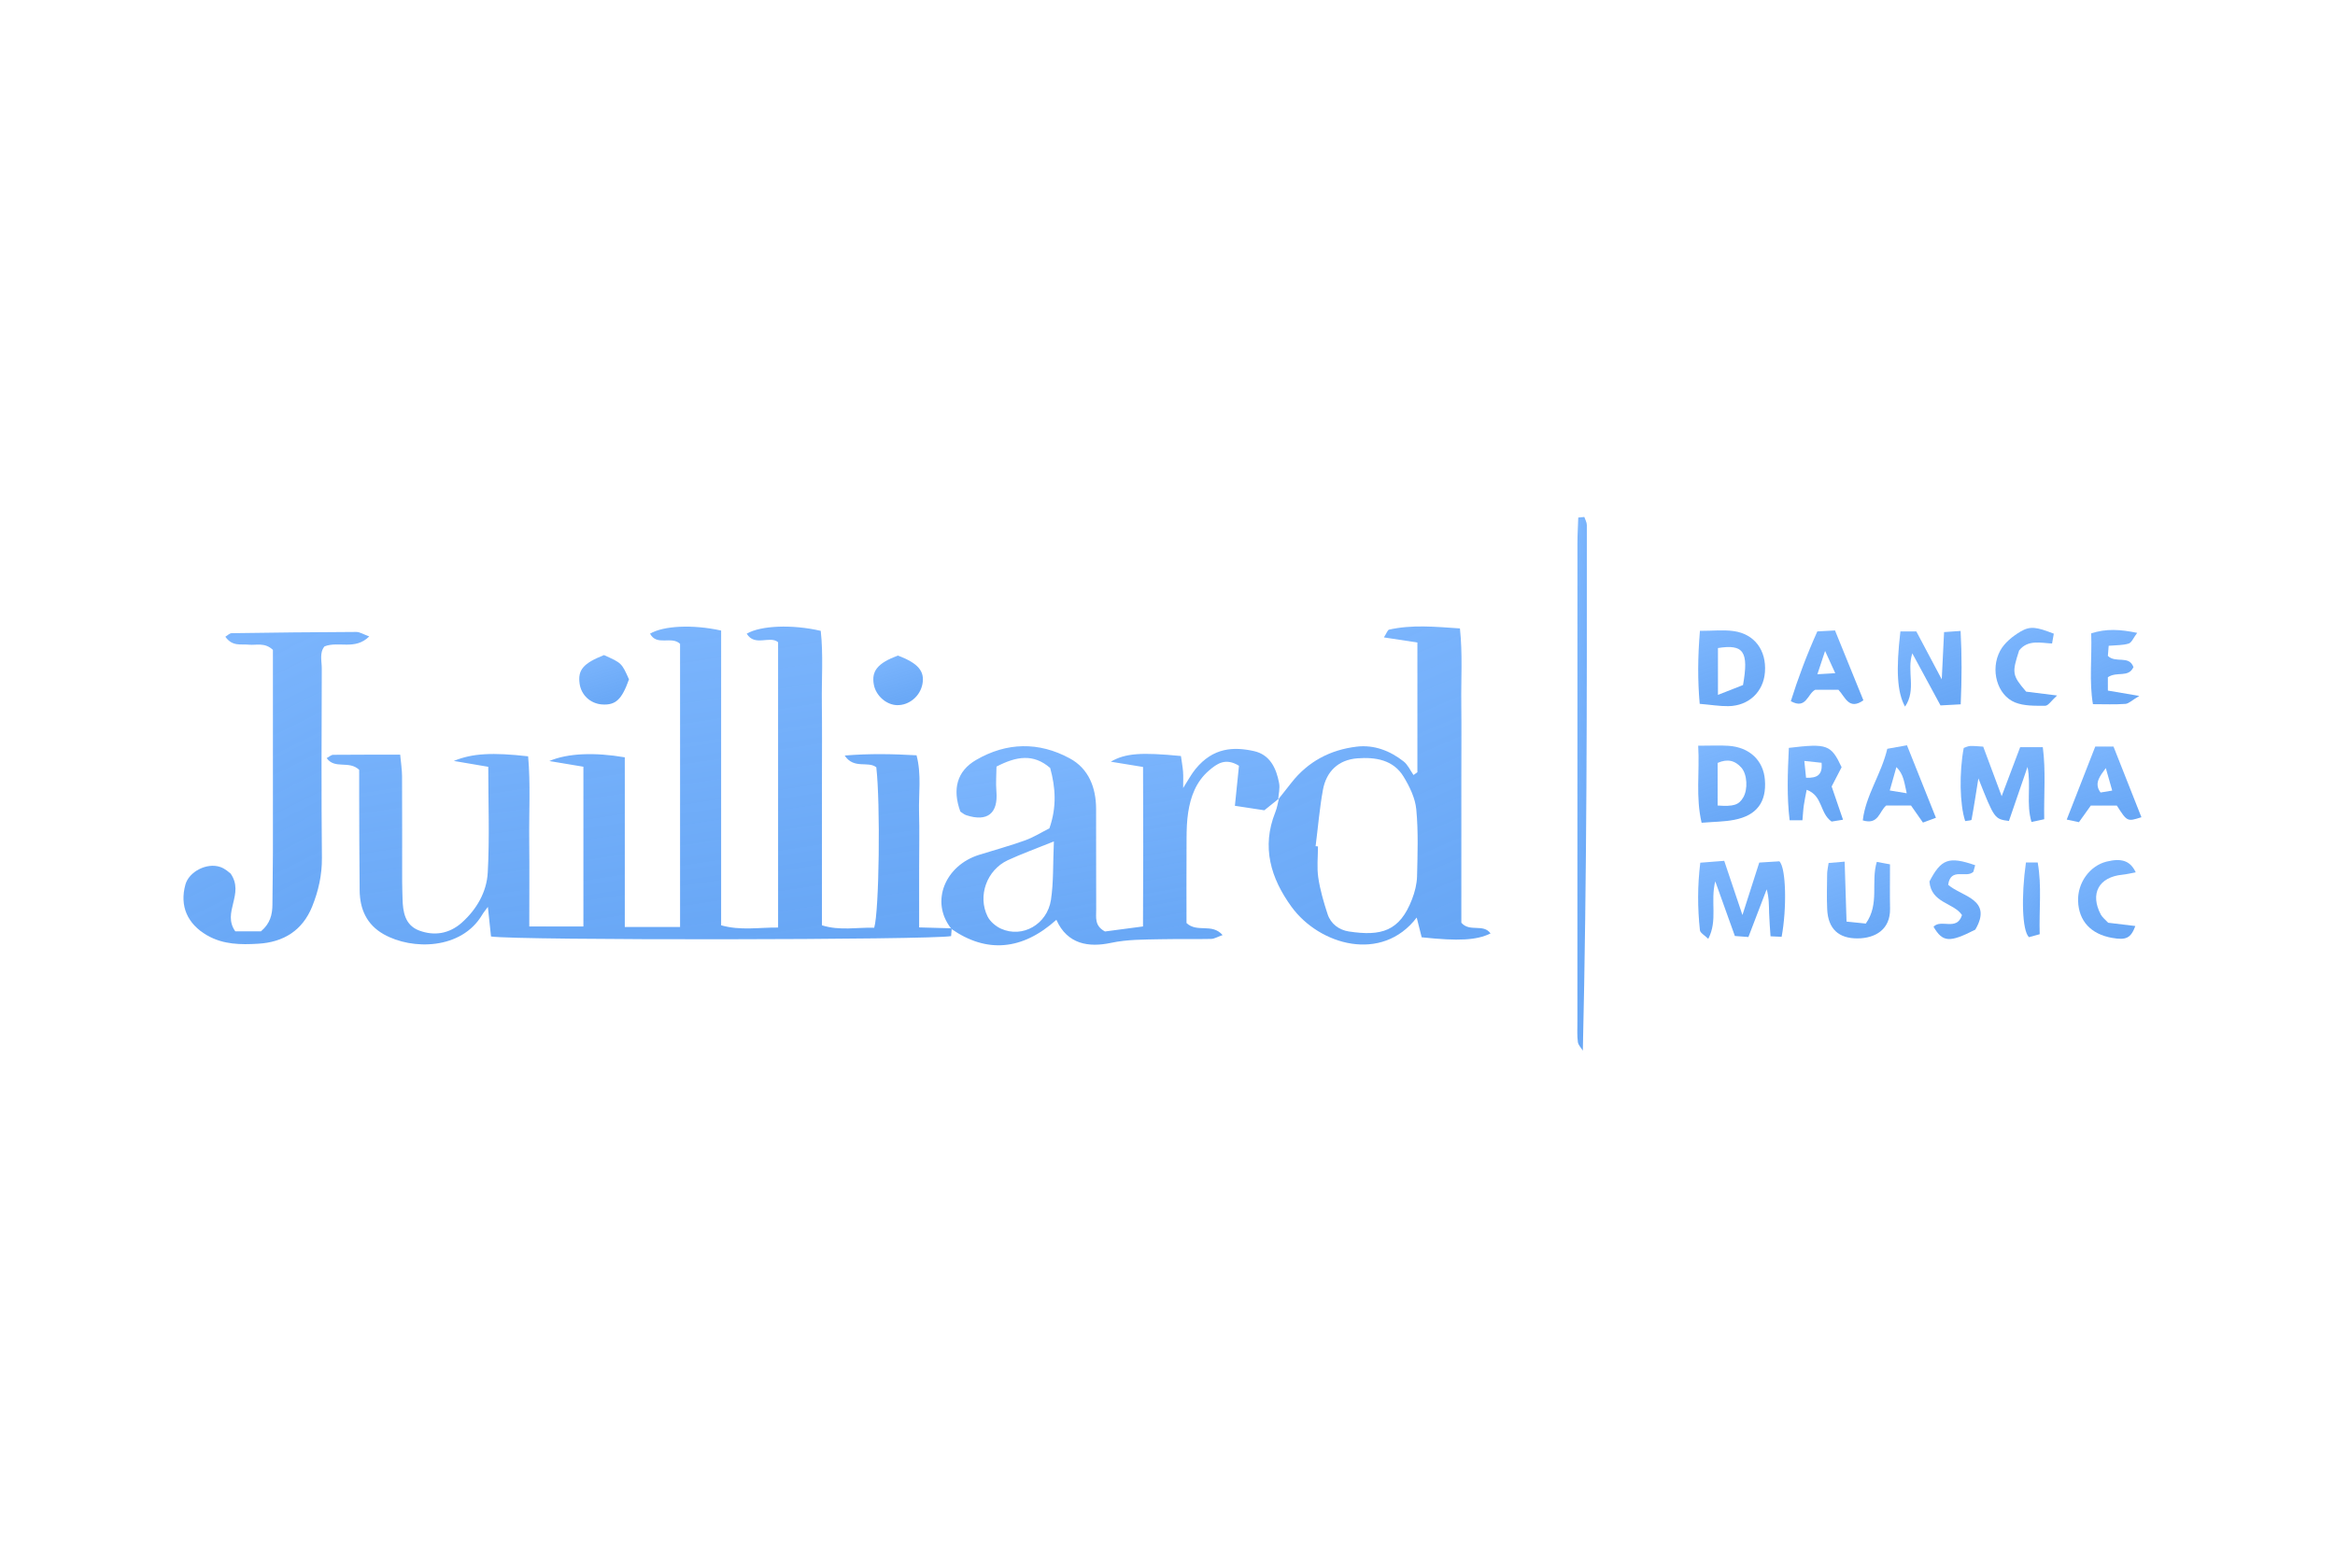 <svg width="140" height="94" viewBox="0 0 140 94" fill="none" preserveAspectRatio="xMidYMid meet" xmlns="http://www.w3.org/2000/svg">
<g style="mix-blend-mode:darken">
<path fill-rule="evenodd" clip-rule="evenodd" d="M0 0H140V94H0V0Z" />
</g>
<g clip-path="url(#clip0)">
<path d="M57.06 55.71C57.048 55.852 57.037 55.993 57.025 56.132C55.953 56.366 30.937 56.398 29.44 56.155C29.385 55.626 29.325 55.069 29.252 54.381C29.099 54.592 28.992 54.713 28.911 54.852C27.672 56.947 24.719 56.987 23.011 56.025C21.985 55.447 21.575 54.514 21.564 53.39C21.541 51.471 21.543 49.553 21.535 47.634C21.532 47.114 21.535 46.594 21.535 46.164C20.931 45.577 20.073 46.149 19.587 45.459C19.746 45.375 19.859 45.262 19.974 45.262C21.266 45.251 22.561 45.253 23.994 45.253C24.037 45.73 24.103 46.138 24.106 46.548C24.118 48.657 24.109 50.769 24.112 52.879C24.112 53.214 24.129 53.549 24.135 53.884C24.152 54.687 24.285 55.479 25.129 55.797C26.036 56.138 26.935 55.996 27.689 55.326C28.585 54.523 29.18 53.485 29.244 52.327C29.359 50.232 29.275 48.128 29.275 45.981C28.611 45.869 28.036 45.771 27.209 45.629C28.328 45.167 29.544 45.112 31.665 45.352C31.815 47.025 31.711 48.735 31.731 50.44C31.749 52.113 31.734 53.786 31.734 55.557C32.847 55.557 33.872 55.557 34.979 55.557C34.979 52.358 34.979 49.171 34.979 45.976C34.335 45.869 33.757 45.773 32.936 45.635C34.043 45.158 35.672 45.106 37.461 45.412C37.461 48.761 37.461 52.142 37.461 55.586C38.64 55.586 39.671 55.586 40.775 55.586C40.775 49.876 40.775 44.236 40.775 38.608C40.264 38.111 39.377 38.767 38.975 37.995C39.804 37.519 41.526 37.435 43.237 37.81C43.237 43.664 43.237 49.547 43.237 55.485C44.413 55.814 45.482 55.609 46.652 55.62C46.652 49.85 46.652 44.21 46.652 38.51C46.167 38.091 45.251 38.796 44.771 37.998C45.609 37.51 47.493 37.429 49.209 37.828C49.368 39.252 49.256 40.729 49.276 42.196C49.296 43.682 49.282 45.17 49.282 46.658C49.282 48.097 49.282 49.535 49.282 50.974C49.282 52.459 49.282 53.945 49.282 55.485C50.351 55.823 51.394 55.603 52.416 55.629C52.714 54.624 52.792 48.203 52.541 46.01C52.044 45.615 51.197 46.143 50.645 45.305C52.151 45.181 53.517 45.21 54.953 45.291C55.26 46.453 55.072 47.597 55.104 48.726C55.136 49.827 55.109 50.931 55.109 52.035C55.109 53.179 55.109 54.323 55.109 55.612C55.809 55.632 56.416 55.647 57.025 55.664C57.022 55.658 57.06 55.71 57.06 55.71Z" fill="url(#paint0_linear)"/>
<path d="M76.687 47.88C76.433 48.085 76.176 48.29 75.806 48.588C75.303 48.51 74.72 48.423 74.041 48.319C74.136 47.394 74.214 46.632 74.286 45.918C73.463 45.412 72.951 45.808 72.48 46.21C71.718 46.866 71.385 47.761 71.238 48.724C71.16 49.241 71.145 49.769 71.143 50.295C71.131 52.012 71.14 53.728 71.14 55.349C71.781 55.953 72.66 55.334 73.304 56.071C72.998 56.178 72.804 56.3 72.611 56.302C71.605 56.323 70.599 56.3 69.591 56.32C68.594 56.343 67.612 56.325 66.606 56.539C65.286 56.82 63.991 56.632 63.338 55.155C61.29 56.996 59.152 57.166 57.057 55.713L57.019 55.664C55.762 54.063 56.667 51.89 58.718 51.255C59.631 50.971 60.556 50.717 61.455 50.394C61.983 50.203 62.472 49.894 62.919 49.671C63.37 48.385 63.286 47.218 62.966 46.051C61.954 45.175 60.94 45.352 59.747 45.967C59.744 46.438 59.698 46.949 59.741 47.452C59.854 48.773 59.207 49.301 57.932 48.882C57.799 48.839 57.69 48.735 57.58 48.666C57.086 47.316 57.383 46.233 58.522 45.571C60.359 44.502 62.284 44.47 64.136 45.473C65.274 46.088 65.713 47.221 65.719 48.498C65.725 50.509 65.716 52.523 65.725 54.534C65.728 54.999 65.609 55.519 66.254 55.855C66.91 55.768 67.652 55.67 68.531 55.554C68.551 52.347 68.548 49.166 68.534 45.99C67.834 45.877 67.294 45.788 66.6 45.675C67.473 45.164 68.438 45.103 70.805 45.334C70.845 45.629 70.906 45.947 70.932 46.265C70.955 46.548 70.938 46.834 70.938 47.253C71.235 46.791 71.426 46.421 71.683 46.109C72.743 44.817 73.969 44.771 75.185 45.039C76.147 45.253 76.523 46.068 76.69 46.952C76.751 47.27 76.659 47.617 76.635 47.952C76.638 47.938 76.687 47.88 76.687 47.88ZM63.188 50.454C62.084 50.902 61.238 51.206 60.426 51.581C59.166 52.168 58.6 53.725 59.215 54.959C59.368 55.265 59.706 55.548 60.027 55.693C61.304 56.262 62.781 55.438 63.012 53.962C63.174 52.896 63.127 51.801 63.188 50.454Z" fill="url(#paint1_linear)"/>
<path d="M76.638 47.938C76.901 47.605 77.167 47.273 77.427 46.938C78.427 45.658 79.767 44.959 81.351 44.771C82.385 44.65 83.342 45.017 84.156 45.658C84.411 45.857 84.555 46.195 84.749 46.473C84.827 46.418 84.905 46.363 84.983 46.308C84.983 43.742 84.983 41.174 84.983 38.527C84.33 38.429 83.706 38.333 82.975 38.221C83.142 37.961 83.197 37.776 83.287 37.755C84.656 37.449 86.026 37.579 87.534 37.683C87.699 39.249 87.595 40.726 87.615 42.194C87.632 43.679 87.618 45.167 87.618 46.652C87.618 48.091 87.618 49.53 87.618 50.966C87.618 52.451 87.618 53.933 87.618 55.329C88.121 55.918 88.933 55.363 89.369 55.973C88.531 56.383 87.456 56.441 85.24 56.204C85.145 55.829 85.046 55.427 84.942 55.02C82.856 57.75 79.109 56.678 77.433 54.372C76.193 52.665 75.624 50.792 76.465 48.703C76.572 48.44 76.612 48.154 76.684 47.877L76.638 47.938ZM78.88 50.74C78.927 50.746 78.976 50.749 79.022 50.755C79.022 51.376 78.95 52.009 79.039 52.618C79.149 53.361 79.363 54.095 79.597 54.812C79.791 55.404 80.288 55.765 80.874 55.855C82.819 56.152 83.922 55.84 84.659 53.93C84.83 53.491 84.951 53.008 84.963 52.54C84.994 51.203 85.043 49.859 84.916 48.533C84.853 47.857 84.515 47.163 84.154 46.571C83.532 45.551 82.452 45.392 81.38 45.473C80.25 45.56 79.525 46.253 79.32 47.357C79.117 48.472 79.025 49.611 78.88 50.74Z" fill="url(#paint2_linear)"/>
<path d="M13.829 52.385C14.681 53.621 13.294 54.702 14.106 55.846C14.615 55.846 15.164 55.846 15.646 55.846C16.198 55.381 16.331 54.843 16.334 54.245C16.34 53.191 16.36 52.139 16.363 51.084C16.366 47.493 16.363 43.901 16.363 40.31C16.363 39.836 16.363 39.365 16.363 38.969C15.863 38.501 15.36 38.706 14.901 38.657C14.45 38.608 13.933 38.784 13.511 38.18C13.644 38.102 13.765 37.969 13.886 37.969C16.38 37.932 18.874 37.903 21.364 37.894C21.575 37.894 21.786 38.036 22.139 38.163C21.283 39.012 20.295 38.426 19.457 38.761C19.142 39.139 19.295 39.639 19.293 40.096C19.281 43.878 19.264 47.663 19.301 51.445C19.31 52.477 19.09 53.433 18.715 54.364C18.134 55.797 17.001 56.499 15.487 56.589C14.433 56.652 13.387 56.646 12.416 56.086C11.237 55.404 10.757 54.329 11.118 53.038C11.335 52.266 12.407 51.706 13.219 51.992C13.517 52.096 13.768 52.341 13.829 52.385Z" fill="url(#paint3_linear)"/>
<path d="M94.992 31C95.044 31.162 95.142 31.324 95.142 31.485C95.148 41.971 95.148 52.457 94.902 63C94.798 62.83 94.63 62.668 94.605 62.486C94.552 62.107 94.576 61.72 94.576 61.339C94.576 51.749 94.573 42.162 94.579 32.572C94.579 32.06 94.61 31.546 94.628 31.035C94.749 31.02 94.87 31.012 94.992 31Z" fill="url(#paint4_linear)"/>
<path d="M106.821 56.175C106.595 56.164 106.457 56.158 106.156 56.144C106.127 55.69 106.087 55.233 106.073 54.777C106.058 54.303 106.07 53.829 105.925 53.326C105.564 54.268 105.203 55.213 104.83 56.187C104.527 56.164 104.301 56.147 104.018 56.126C103.643 55.08 103.276 54.06 102.842 52.847C102.536 54.075 103.004 55.176 102.423 56.297C102.204 56.08 101.941 55.944 101.923 55.782C101.779 54.456 101.773 53.13 101.944 51.731C102.438 51.691 102.851 51.659 103.38 51.619C103.732 52.665 104.07 53.676 104.472 54.869C104.847 53.696 105.154 52.746 105.48 51.723C105.942 51.694 106.353 51.668 106.685 51.648C107.095 52.029 107.136 54.499 106.821 56.175Z" fill="url(#paint5_linear)"/>
<path d="M120.014 47.741C120.436 46.623 120.765 45.75 121.123 44.803C121.539 44.803 121.95 44.803 122.481 44.803C122.669 46.236 122.539 47.652 122.565 49.125C122.291 49.186 122.08 49.229 121.802 49.29C121.476 48.192 121.788 47.126 121.565 45.987C121.167 47.146 120.806 48.198 120.45 49.229C119.583 49.111 119.583 49.111 118.618 46.675C118.485 47.501 118.361 48.331 118.208 49.154C118.199 49.203 117.957 49.209 117.827 49.235C117.5 48.253 117.462 46.322 117.74 44.849C117.855 44.811 117.988 44.739 118.121 44.733C118.358 44.722 118.595 44.754 118.907 44.771C119.248 45.69 119.592 46.608 120.014 47.741Z" fill="url(#paint6_linear)"/>
<path d="M101.819 44.716C102.605 44.716 103.125 44.687 103.643 44.722C104.899 44.809 105.726 45.6 105.818 46.756C105.925 48.097 105.327 48.906 103.966 49.163C103.374 49.276 102.758 49.276 102.024 49.336C101.66 47.776 101.912 46.337 101.819 44.716ZM102.984 48.302C103.946 48.374 104.261 48.267 104.524 47.81C104.804 47.328 104.761 46.438 104.414 46.039C104.027 45.592 103.559 45.49 102.984 45.748C102.984 46.632 102.984 47.47 102.984 48.302Z" fill="url(#paint7_linear)"/>
<path d="M101.923 37.828C102.703 37.828 103.333 37.758 103.94 37.842C105.2 38.015 105.919 39.001 105.821 40.304C105.734 41.483 104.85 42.326 103.631 42.344C103.111 42.352 102.588 42.263 101.909 42.205C101.785 40.804 101.79 39.399 101.923 37.828ZM104.506 41.078C104.865 39.059 104.532 38.616 103.004 38.859C103.004 39.72 103.004 40.587 103.004 41.668C103.614 41.428 104.064 41.252 104.506 41.078Z" fill="url(#paint8_linear)"/>
<path d="M113.943 37.862C114.299 37.862 114.57 37.862 114.897 37.862C115.359 38.735 115.824 39.61 116.422 40.737C116.474 39.648 116.515 38.822 116.561 37.903C116.876 37.88 117.133 37.862 117.552 37.833C117.633 39.316 117.624 40.72 117.558 42.234C117.093 42.26 116.74 42.28 116.347 42.3C115.769 41.231 115.226 40.232 114.657 39.177C114.307 40.234 114.917 41.358 114.221 42.37C113.747 41.523 113.672 40.174 113.943 37.862Z" fill="url(#paint9_linear)"/>
<path d="M113.319 51.83C113.319 52.766 113.305 53.624 113.322 54.479C113.348 55.745 112.426 56.265 111.377 56.27C110.236 56.279 109.609 55.693 109.554 54.534C109.52 53.82 109.543 53.104 109.551 52.387C109.554 52.202 109.6 52.02 109.638 51.749C109.921 51.725 110.184 51.702 110.6 51.668C110.638 52.861 110.672 53.988 110.713 55.262C111.161 55.308 111.542 55.349 111.869 55.381C112.709 54.19 112.158 52.919 112.527 51.682C112.787 51.734 113.03 51.778 113.319 51.83Z" fill="url(#paint10_linear)"/>
<path d="M107.254 44.846C109.56 44.569 109.783 44.652 110.418 46.005C110.251 46.331 110.057 46.704 109.82 47.16C110.022 47.753 110.248 48.411 110.502 49.154C110.173 49.206 109.959 49.241 109.817 49.264C109.095 48.761 109.297 47.712 108.323 47.36C108.26 47.695 108.196 47.987 108.153 48.284C108.112 48.562 108.101 48.842 108.069 49.186C107.806 49.186 107.595 49.186 107.301 49.186C107.127 47.738 107.185 46.328 107.254 44.846ZM108.182 45.629C108.225 46.039 108.254 46.331 108.286 46.637C108.959 46.666 109.286 46.461 109.216 45.739C108.901 45.704 108.604 45.672 108.182 45.629Z" fill="url(#paint11_linear)"/>
<path d="M108.835 41.361C108.364 41.61 108.303 42.558 107.373 42.046C107.812 40.645 108.338 39.249 108.962 37.862C109.317 37.842 109.595 37.828 110.022 37.805C110.589 39.194 111.155 40.593 111.724 41.994C110.852 42.607 110.635 41.792 110.227 41.361C109.762 41.361 109.291 41.361 108.835 41.361ZM108.965 40.431C109.43 40.402 109.681 40.388 110.037 40.367C109.817 39.885 109.65 39.521 109.427 39.033C109.262 39.529 109.15 39.876 108.965 40.431Z" fill="url(#paint12_linear)"/>
<path d="M125.625 44.768C126.079 44.768 126.356 44.768 126.72 44.768C127.278 46.181 127.833 47.588 128.393 49.004C127.541 49.275 127.541 49.275 126.919 48.305C126.446 48.305 125.928 48.305 125.359 48.305C125.148 48.602 124.906 48.94 124.648 49.301C124.429 49.255 124.253 49.218 123.915 49.145C124.492 47.666 125.041 46.259 125.625 44.768ZM126.258 46.057C125.908 46.539 125.533 46.97 125.943 47.522C126.142 47.49 126.318 47.458 126.642 47.406C126.503 46.912 126.382 46.484 126.258 46.057Z" fill="url(#paint13_linear)"/>
<path d="M114.336 44.69C114.955 46.239 115.498 47.597 116.073 49.038C115.732 49.163 115.529 49.238 115.295 49.325C115.05 48.972 114.836 48.666 114.579 48.302C114.108 48.302 113.594 48.302 113.094 48.302C112.669 48.643 112.643 49.481 111.687 49.194C111.86 47.689 112.796 46.432 113.157 44.901C113.533 44.834 113.883 44.771 114.336 44.69ZM114.322 47.568C114.174 46.938 114.151 46.444 113.703 45.996C113.553 46.528 113.44 46.921 113.305 47.4C113.649 47.455 113.909 47.498 114.322 47.568Z" fill="url(#paint14_linear)"/>
<path d="M115.683 52.861C116.388 51.503 116.847 51.336 118.425 51.882C118.39 52.012 118.352 52.145 118.318 52.275C117.896 52.691 116.96 51.98 116.807 53.055C117.593 53.76 119.511 53.907 118.433 55.745C116.887 56.536 116.477 56.508 115.928 55.571C116.382 55.083 117.324 55.855 117.636 54.872C117.136 54.121 115.795 54.167 115.683 52.861Z" fill="url(#paint15_linear)"/>
<path d="M126.382 40.61C126.382 40.853 126.382 41.087 126.382 41.41C126.902 41.5 127.44 41.59 128.266 41.731C127.833 41.985 127.639 42.194 127.431 42.208C126.815 42.254 126.194 42.225 125.486 42.225C125.252 40.833 125.434 39.423 125.382 37.978C126.295 37.686 127.116 37.738 128.139 37.949C127.913 38.247 127.809 38.535 127.63 38.59C127.278 38.7 126.888 38.683 126.431 38.723C126.411 38.972 126.394 39.183 126.382 39.33C126.856 39.795 127.65 39.267 127.916 40.003C127.61 40.662 126.934 40.237 126.382 40.61Z" fill="url(#paint16_linear)"/>
<path d="M123.14 37.998C123.103 38.215 123.077 38.351 123.036 38.587C122.351 38.556 121.594 38.339 121.063 39.001C120.621 40.356 120.641 40.492 121.482 41.474C121.996 41.538 122.551 41.607 123.337 41.705C122.993 42.014 122.808 42.321 122.626 42.321C122.016 42.321 121.354 42.341 120.808 42.118C119.745 41.682 119.309 40.154 119.927 39.015C120.181 38.547 120.673 38.151 121.144 37.871C121.739 37.519 122.12 37.605 123.14 37.998Z" fill="url(#paint17_linear)"/>
<path d="M126.399 55.331C126.997 55.404 127.506 55.464 128.029 55.528C127.757 56.256 127.477 56.389 126.633 56.239C125.359 56.013 124.637 55.227 124.596 54.031C124.559 52.936 125.296 51.916 126.304 51.665C127.203 51.442 127.728 51.613 128.052 52.309C127.769 52.361 127.512 52.425 127.252 52.451C125.836 52.59 125.293 53.589 125.963 54.849C126.053 55.011 126.217 55.132 126.399 55.331Z" fill="url(#paint18_linear)"/>
<path d="M53.832 39.31C55.043 39.761 55.462 40.252 55.303 41.035C55.159 41.76 54.497 42.303 53.778 42.283C53.139 42.266 52.515 41.714 52.393 41.055C52.24 40.232 52.625 39.764 53.832 39.31Z" fill="url(#paint19_linear)"/>
<path d="M36.213 39.281C37.276 39.758 37.276 39.758 37.712 40.737C37.282 41.945 36.918 42.289 36.117 42.243C35.41 42.202 34.846 41.685 34.751 40.992C34.638 40.174 34.965 39.778 36.213 39.281Z" fill="url(#paint20_linear)"/>
<path d="M121.47 51.717C121.736 51.717 121.915 51.717 122.175 51.717C122.429 53.153 122.25 54.56 122.294 56.019C122.025 56.094 121.817 56.152 121.652 56.198C121.245 55.823 121.178 53.771 121.47 51.717Z" fill="url(#paint21_linear)"/>
</g>
<defs>
<linearGradient id="paint0_linear" x1="19.587" y1="37.574" x2="23.288" y2="61.762" gradientUnits="userSpaceOnUse">
<stop stop-color="#7EB7FE"/>
<stop offset="1" stop-color="#599EF4" stop-opacity="0.92"/>
</linearGradient>
<linearGradient id="paint1_linear" x1="56.443" y1="44.744" x2="59.108" y2="59.782" gradientUnits="userSpaceOnUse">
<stop stop-color="#7EB7FE"/>
<stop offset="1" stop-color="#599EF4" stop-opacity="0.92"/>
</linearGradient>
<linearGradient id="paint2_linear" x1="76.067" y1="37.565" x2="85.077" y2="58.453" gradientUnits="userSpaceOnUse">
<stop stop-color="#7EB7FE"/>
<stop offset="1" stop-color="#599EF4" stop-opacity="0.92"/>
</linearGradient>
<linearGradient id="paint3_linear" x1="11.001" y1="37.894" x2="20.794" y2="57.26" gradientUnits="userSpaceOnUse">
<stop stop-color="#7EB7FE"/>
<stop offset="1" stop-color="#599EF4" stop-opacity="0.92"/>
</linearGradient>
<linearGradient id="paint4_linear" x1="94.57" y1="31" x2="97.035" y2="31.147" gradientUnits="userSpaceOnUse">
<stop stop-color="#7EB7FE"/>
<stop offset="1" stop-color="#599EF4" stop-opacity="0.92"/>
</linearGradient>
<linearGradient id="paint5_linear" x1="101.815" y1="51.619" x2="103.344" y2="57.282" gradientUnits="userSpaceOnUse">
<stop stop-color="#7EB7FE"/>
<stop offset="1" stop-color="#599EF4" stop-opacity="0.92"/>
</linearGradient>
<linearGradient id="paint6_linear" x1="117.554" y1="44.731" x2="119.057" y2="50.243" gradientUnits="userSpaceOnUse">
<stop stop-color="#7EB7FE"/>
<stop offset="1" stop-color="#599EF4" stop-opacity="0.92"/>
</linearGradient>
<linearGradient id="paint7_linear" x1="101.819" y1="44.705" x2="103.684" y2="50.073" gradientUnits="userSpaceOnUse">
<stop stop-color="#7EB7FE"/>
<stop offset="1" stop-color="#599EF4" stop-opacity="0.92"/>
</linearGradient>
<linearGradient id="paint8_linear" x1="101.82" y1="37.801" x2="103.622" y2="43.088" gradientUnits="userSpaceOnUse">
<stop stop-color="#7EB7FE"/>
<stop offset="1" stop-color="#599EF4" stop-opacity="0.92"/>
</linearGradient>
<linearGradient id="paint9_linear" x1="113.787" y1="37.833" x2="115.652" y2="43.06" gradientUnits="userSpaceOnUse">
<stop stop-color="#7EB7FE"/>
<stop offset="1" stop-color="#599EF4" stop-opacity="0.92"/>
</linearGradient>
<linearGradient id="paint10_linear" x1="109.536" y1="51.668" x2="111.464" y2="56.941" gradientUnits="userSpaceOnUse">
<stop stop-color="#7EB7FE"/>
<stop offset="1" stop-color="#599EF4" stop-opacity="0.92"/>
</linearGradient>
<linearGradient id="paint11_linear" x1="107.186" y1="44.718" x2="109.268" y2="49.764" gradientUnits="userSpaceOnUse">
<stop stop-color="#7EB7FE"/>
<stop offset="1" stop-color="#599EF4" stop-opacity="0.92"/>
</linearGradient>
<linearGradient id="paint12_linear" x1="107.373" y1="37.805" x2="108.971" y2="43.045" gradientUnits="userSpaceOnUse">
<stop stop-color="#7EB7FE"/>
<stop offset="1" stop-color="#599EF4" stop-opacity="0.92"/>
</linearGradient>
<linearGradient id="paint13_linear" x1="123.915" y1="44.768" x2="125.556" y2="50.157" gradientUnits="userSpaceOnUse">
<stop stop-color="#7EB7FE"/>
<stop offset="1" stop-color="#599EF4" stop-opacity="0.92"/>
</linearGradient>
<linearGradient id="paint14_linear" x1="111.687" y1="44.69" x2="113.425" y2="50.157" gradientUnits="userSpaceOnUse">
<stop stop-color="#7EB7FE"/>
<stop offset="1" stop-color="#599EF4" stop-opacity="0.92"/>
</linearGradient>
<linearGradient id="paint15_linear" x1="115.683" y1="51.591" x2="118.016" y2="56.64" gradientUnits="userSpaceOnUse">
<stop stop-color="#7EB7FE"/>
<stop offset="1" stop-color="#599EF4" stop-opacity="0.92"/>
</linearGradient>
<linearGradient id="paint16_linear" x1="125.363" y1="37.775" x2="127.57" y2="42.548" gradientUnits="userSpaceOnUse">
<stop stop-color="#7EB7FE"/>
<stop offset="1" stop-color="#599EF4" stop-opacity="0.92"/>
</linearGradient>
<linearGradient id="paint17_linear" x1="119.643" y1="37.649" x2="121.661" y2="42.95" gradientUnits="userSpaceOnUse">
<stop stop-color="#7EB7FE"/>
<stop offset="1" stop-color="#599EF4" stop-opacity="0.92"/>
</linearGradient>
<linearGradient id="paint18_linear" x1="124.595" y1="51.573" x2="126.75" y2="56.82" gradientUnits="userSpaceOnUse">
<stop stop-color="#7EB7FE"/>
<stop offset="1" stop-color="#599EF4" stop-opacity="0.92"/>
</linearGradient>
<linearGradient id="paint19_linear" x1="52.361" y1="39.31" x2="53.427" y2="42.852" gradientUnits="userSpaceOnUse">
<stop stop-color="#7EB7FE"/>
<stop offset="1" stop-color="#599EF4" stop-opacity="0.92"/>
</linearGradient>
<linearGradient id="paint20_linear" x1="34.73" y1="39.281" x2="35.788" y2="42.817" gradientUnits="userSpaceOnUse">
<stop stop-color="#7EB7FE"/>
<stop offset="1" stop-color="#599EF4" stop-opacity="0.92"/>
</linearGradient>
<linearGradient id="paint21_linear" x1="121.291" y1="51.717" x2="124.095" y2="53.847" gradientUnits="userSpaceOnUse">
<stop stop-color="#7EB7FE"/>
<stop offset="1" stop-color="#599EF4" stop-opacity="0.92"/>
</linearGradient>
<clipPath id="clip0">
<rect width="117.393" height="32" fill="white" transform="translate(11 31)"/>
</clipPath>
</defs>
</svg>
